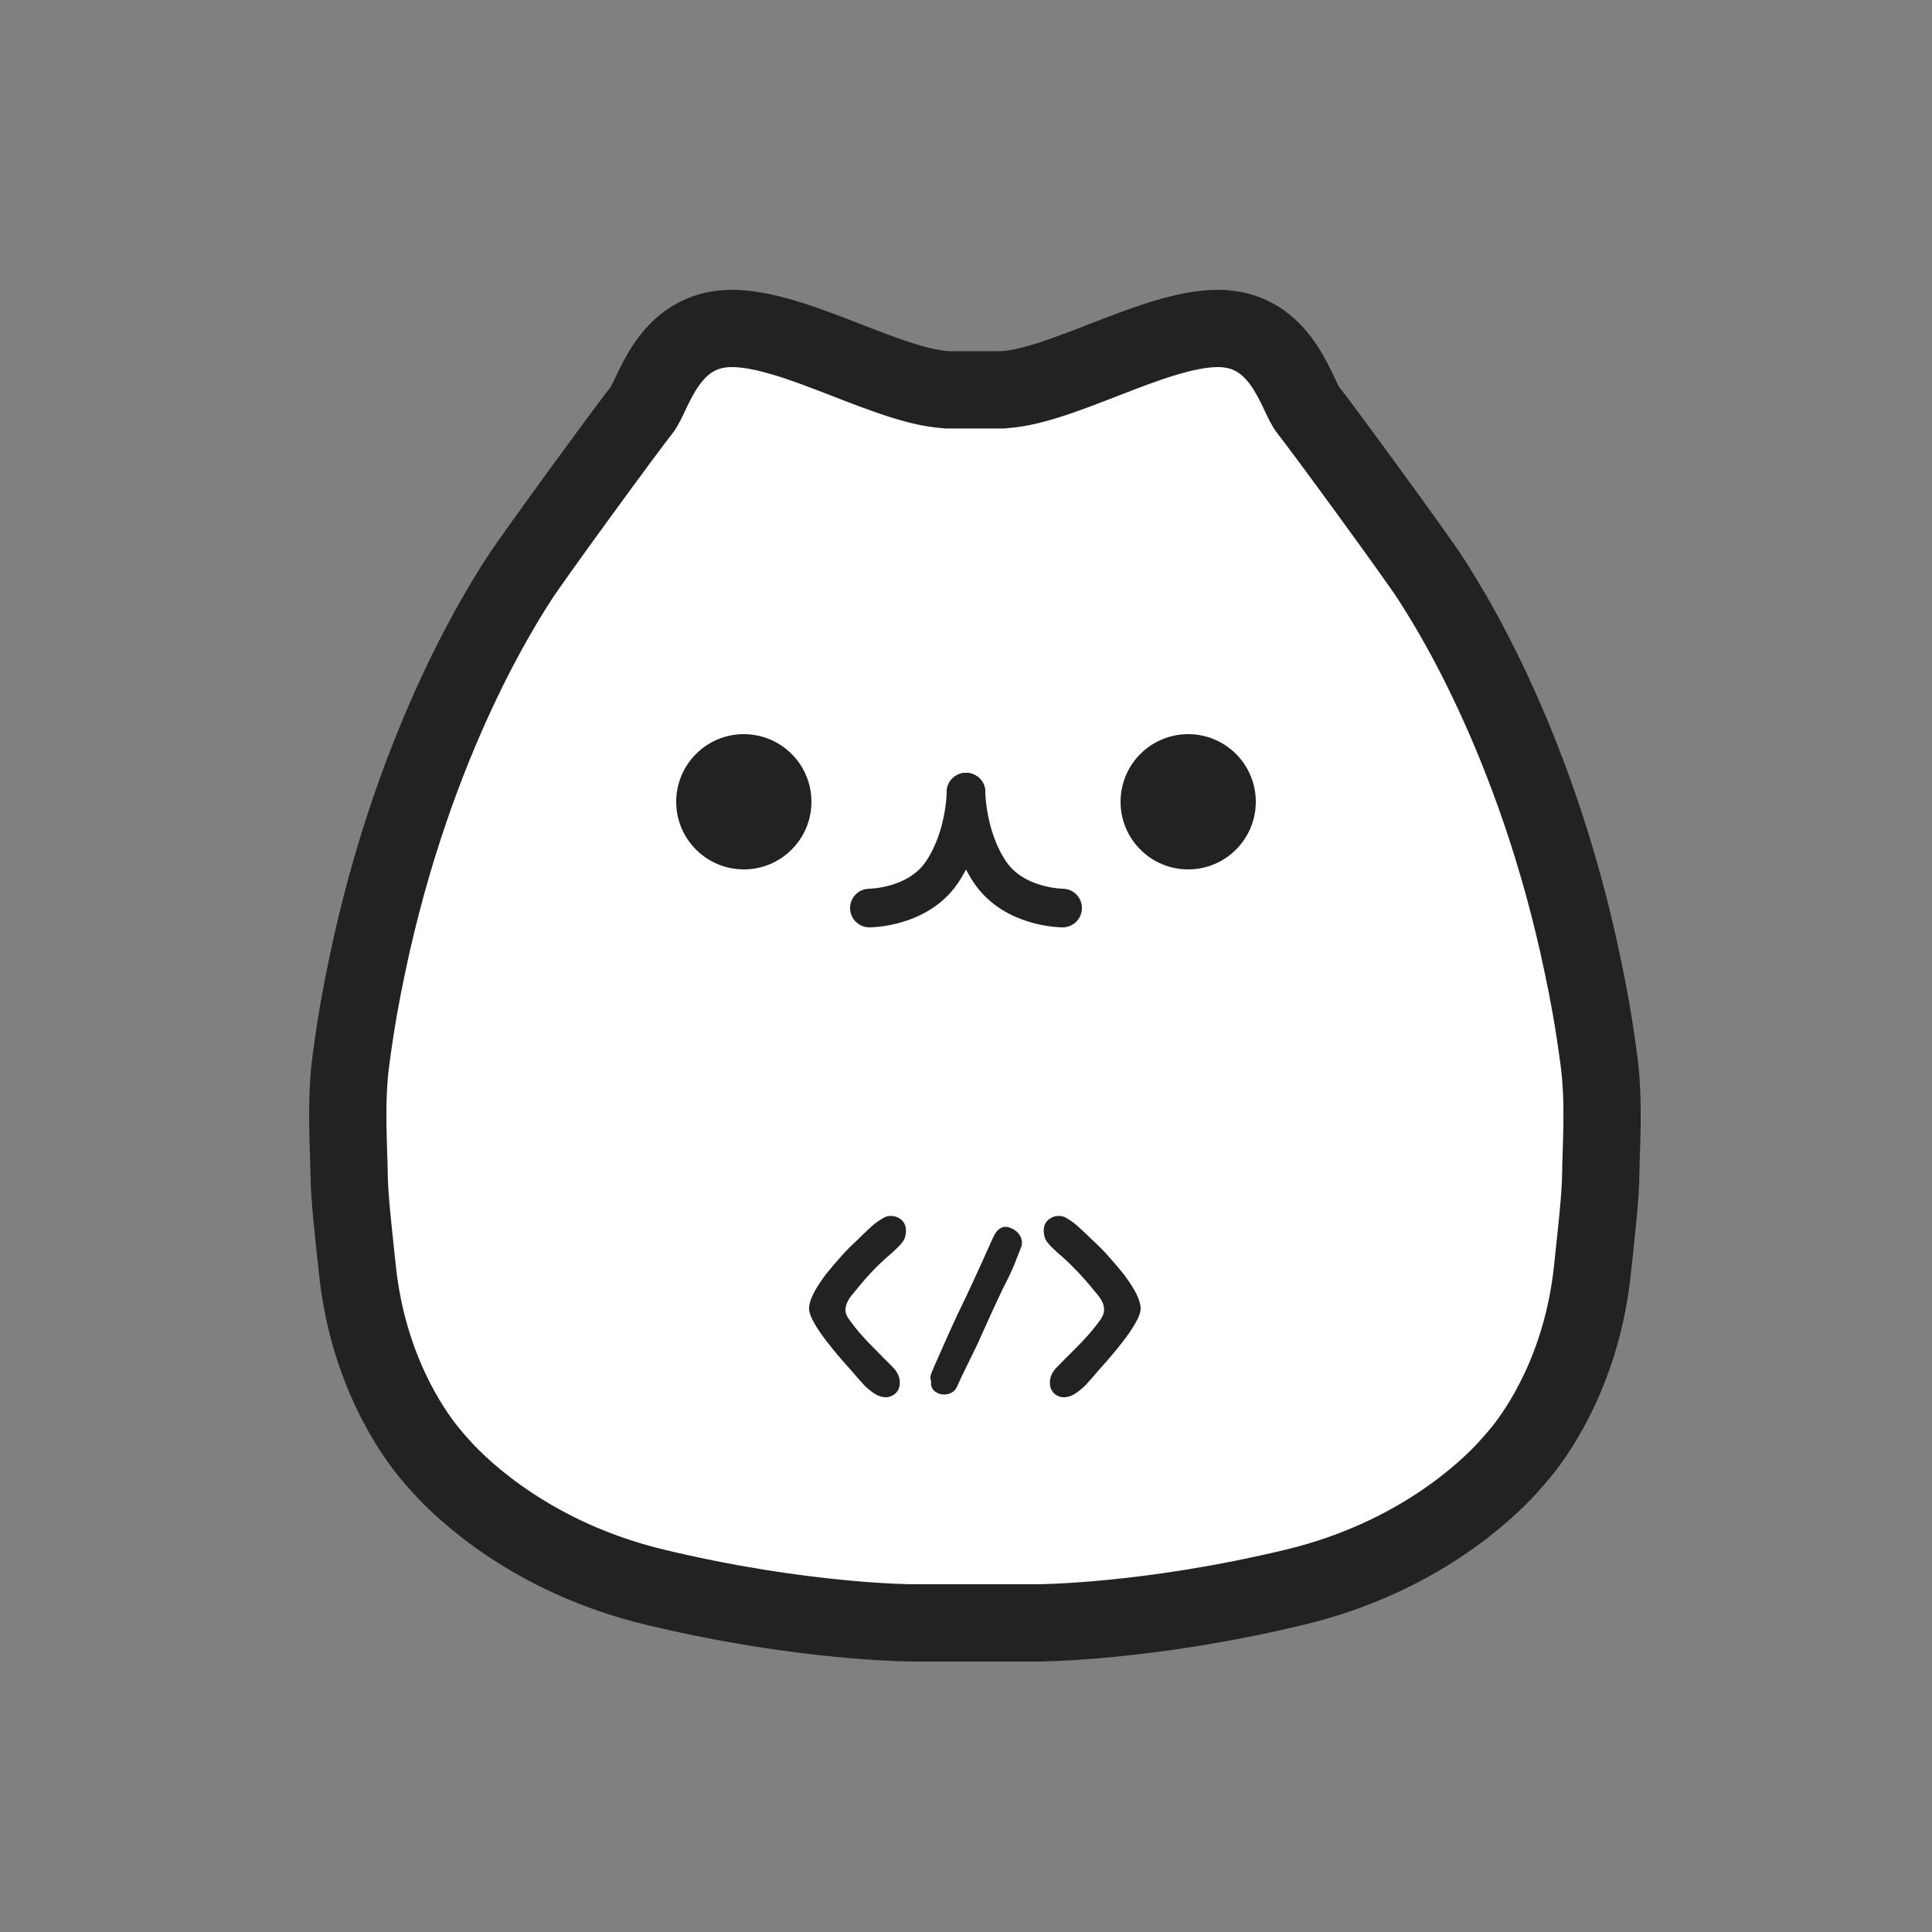 <svg viewBox="0 0 100 100" fill="none" xmlns="http://www.w3.org/2000/svg">
<rect x="0" y="0" width="100" height="100" fill="#808080" stroke="none"/>
<path d="M49.245 20.178C46.237 20.178 41.224 17 37.882 17C34.541 17 33.826 20.474 33.204 21.237C32.582 22 27.523 28.917 26.854 29.976C26.262 30.914 21.48 38.079 18.999 50C18.678 51.544 18.457 52.709 18.165 54.87C17.873 57.031 18.055 59.41 18.068 60.705C18.082 62 18.286 63.702 18.499 65.727C19.031 70.781 21.253 73.993 22.141 75.097C22.378 75.392 22.624 75.675 22.879 75.955C23.985 77.169 27.589 80.631 33.872 82.146C41.558 84 47.24 84 47.24 84H53.684C53.684 84 59.365 84 67.051 82.146C73.335 80.631 76.938 77.169 78.044 75.955C78.3 75.675 78.545 75.392 78.783 75.097C79.671 73.993 81.893 70.781 82.424 65.727C82.637 63.702 82.842 62 82.856 60.705C82.869 59.41 83.051 57.031 82.758 54.87C82.466 52.709 82.246 51.544 81.924 50C79.444 38.079 74.661 30.914 74.069 29.976C73.401 28.917 68.342 22 67.72 21.237C67.098 20.474 66.383 17 63.041 17C59.699 17 54.686 20.178 51.679 20.178H49.245Z" fill="white"/>
<path d="M51.918 20.178H49.245C46.237 20.178 41.224 17 37.882 17C34.541 17 33.826 20.474 33.204 21.237C32.582 22 27.523 28.917 26.854 29.976C26.262 30.914 21.48 38.079 18.999 50C18.678 51.544 18.457 52.709 18.165 54.87C17.873 57.031 18.055 59.41 18.068 60.705C18.082 62 18.286 63.702 18.499 65.727C19.031 70.781 21.253 73.993 22.141 75.097C22.378 75.392 22.624 75.675 22.879 75.955C23.985 77.169 27.589 80.631 33.872 82.146C41.558 84 47.24 84 47.24 84C47.24 84 47.24 84 47.24 84H53.924M49.005 20.178H51.679C54.686 20.178 59.699 17 63.041 17C66.383 17 67.098 20.474 67.72 21.237C68.342 22 73.401 28.917 74.069 29.976C74.661 30.914 79.444 38.079 81.924 50C82.246 51.544 82.466 52.709 82.758 54.87C83.051 57.031 82.869 59.41 82.856 60.705C82.842 62 82.637 63.702 82.424 65.727C81.893 70.781 79.671 73.993 78.783 75.097C78.545 75.392 78.3 75.675 78.044 75.955C76.938 77.169 73.335 80.631 67.051 82.146C59.365 84 53.684 84 53.684 84C53.684 84 53.684 84 53.684 84H47" stroke="#222222" stroke-width="4" stroke-linecap="round"/>
<circle cx="38.5" cy="41.5" r="3.5" fill="#222222"/>
<circle cx="61.5" cy="41.5" r="3.5" fill="#222222"/>
<path d="M45 47C45 47 47.5 47 48.75 45.154C50 43.308 50 41 50 41" stroke="#222222" stroke-width="2" stroke-linecap="round"/>
<path d="M55 47C55 47 52.5 47 51.25 45.154C50 43.308 50 41 50 41" stroke="#222222" stroke-width="2" stroke-linecap="round"/>
<path d="M46.892 63.684C46.892 63.804 46.876 63.92 46.844 64.032C46.812 64.144 46.756 64.244 46.676 64.332C46.644 64.38 46.588 64.444 46.508 64.524C46.428 64.596 46.32 64.7 46.184 64.836C45.848 65.116 45.528 65.412 45.224 65.724C44.928 66.036 44.64 66.364 44.36 66.708C44.264 66.82 44.168 66.936 44.072 67.056C43.976 67.176 43.9 67.3 43.844 67.428C43.788 67.556 43.76 67.692 43.76 67.836C43.768 67.98 43.828 68.128 43.94 68.28C44.14 68.56 44.352 68.828 44.576 69.084C44.8 69.34 45.04 69.592 45.296 69.84C45.448 70 45.6 70.156 45.752 70.308C45.912 70.46 46.064 70.612 46.208 70.764C46.4 70.956 46.516 71.16 46.556 71.376C46.596 71.584 46.576 71.768 46.496 71.928C46.416 72.088 46.284 72.204 46.1 72.276C45.924 72.348 45.712 72.336 45.464 72.24C45.336 72.184 45.212 72.108 45.092 72.012C44.972 71.924 44.856 71.824 44.744 71.712C44.632 71.592 44.524 71.472 44.42 71.352C44.316 71.232 44.22 71.12 44.132 71.016C42.628 69.36 41.876 68.264 41.876 67.728C41.876 67.32 42.168 66.728 42.752 65.952C42.976 65.672 43.224 65.38 43.496 65.076C43.768 64.764 44.072 64.456 44.408 64.152C44.616 63.944 44.828 63.74 45.044 63.54C45.268 63.332 45.512 63.156 45.776 63.012C45.888 62.956 46.008 62.932 46.136 62.94C46.272 62.94 46.396 62.972 46.508 63.036C46.62 63.092 46.712 63.176 46.784 63.288C46.856 63.4 46.892 63.532 46.892 63.684Z" fill="#222222"/>
<path d="M48.87 72.18C48.774 72.18 48.682 72.164 48.594 72.132C48.506 72.1 48.43 72.056 48.366 72C48.302 71.944 48.254 71.876 48.222 71.796C48.19 71.716 48.182 71.624 48.198 71.52C48.15 71.376 48.146 71.248 48.186 71.136C48.226 71.016 48.278 70.896 48.342 70.776H48.33C48.61 70.152 48.882 69.54 49.146 68.94C49.418 68.332 49.702 67.728 49.998 67.128C50.262 66.568 50.506 66.04 50.73 65.544C50.954 65.048 51.174 64.56 51.39 64.08C51.43 63.992 51.478 63.904 51.534 63.816C51.59 63.728 51.654 63.66 51.726 63.612C51.798 63.556 51.882 63.52 51.978 63.504C52.074 63.488 52.19 63.508 52.326 63.564C52.534 63.652 52.686 63.776 52.782 63.936C52.886 64.096 52.918 64.28 52.878 64.488C52.766 64.776 52.674 65.012 52.602 65.196C52.538 65.372 52.47 65.536 52.398 65.688C52.334 65.84 52.262 65.996 52.182 66.156C52.102 66.316 51.998 66.524 51.87 66.78C51.75 67.036 51.598 67.36 51.414 67.752C51.238 68.136 51.014 68.632 50.742 69.24C50.598 69.568 50.45 69.88 50.298 70.176C50.154 70.472 50.01 70.768 49.866 71.064C49.818 71.152 49.766 71.26 49.71 71.388C49.654 71.508 49.594 71.64 49.53 71.784C49.466 71.92 49.374 72.02 49.254 72.084C49.134 72.148 49.006 72.18 48.87 72.18Z" fill="#222222"/>
<path d="M54.024 63.684C54.024 63.532 54.06 63.4 54.132 63.288C54.204 63.176 54.296 63.092 54.408 63.036C54.52 62.972 54.64 62.94 54.768 62.94C54.904 62.932 55.028 62.956 55.14 63.012C55.404 63.156 55.644 63.332 55.86 63.54C56.084 63.74 56.3 63.944 56.508 64.152C56.844 64.456 57.148 64.764 57.42 65.076C57.692 65.38 57.94 65.672 58.164 65.952C58.748 66.728 59.04 67.32 59.04 67.728C59.04 68.264 58.288 69.36 56.784 71.016C56.696 71.12 56.6 71.232 56.496 71.352C56.392 71.472 56.284 71.592 56.172 71.712C56.06 71.824 55.944 71.924 55.824 72.012C55.704 72.108 55.58 72.184 55.452 72.24C55.204 72.336 54.988 72.348 54.804 72.276C54.628 72.204 54.5 72.088 54.42 71.928C54.34 71.768 54.32 71.584 54.36 71.376C54.4 71.16 54.516 70.956 54.708 70.764C54.852 70.612 55 70.46 55.152 70.308C55.312 70.156 55.468 70 55.62 69.84C55.876 69.592 56.116 69.34 56.34 69.084C56.564 68.828 56.776 68.56 56.976 68.28C57.08 68.128 57.136 67.98 57.144 67.836C57.152 67.692 57.128 67.556 57.072 67.428C57.016 67.3 56.94 67.176 56.844 67.056C56.748 66.936 56.652 66.82 56.556 66.708C56.276 66.364 55.984 66.036 55.68 65.724C55.384 65.412 55.068 65.116 54.732 64.836C54.596 64.7 54.488 64.596 54.408 64.524C54.328 64.444 54.272 64.38 54.24 64.332C54.16 64.244 54.104 64.144 54.072 64.032C54.04 63.92 54.024 63.804 54.024 63.684Z" fill="#222222"/>
</svg>
